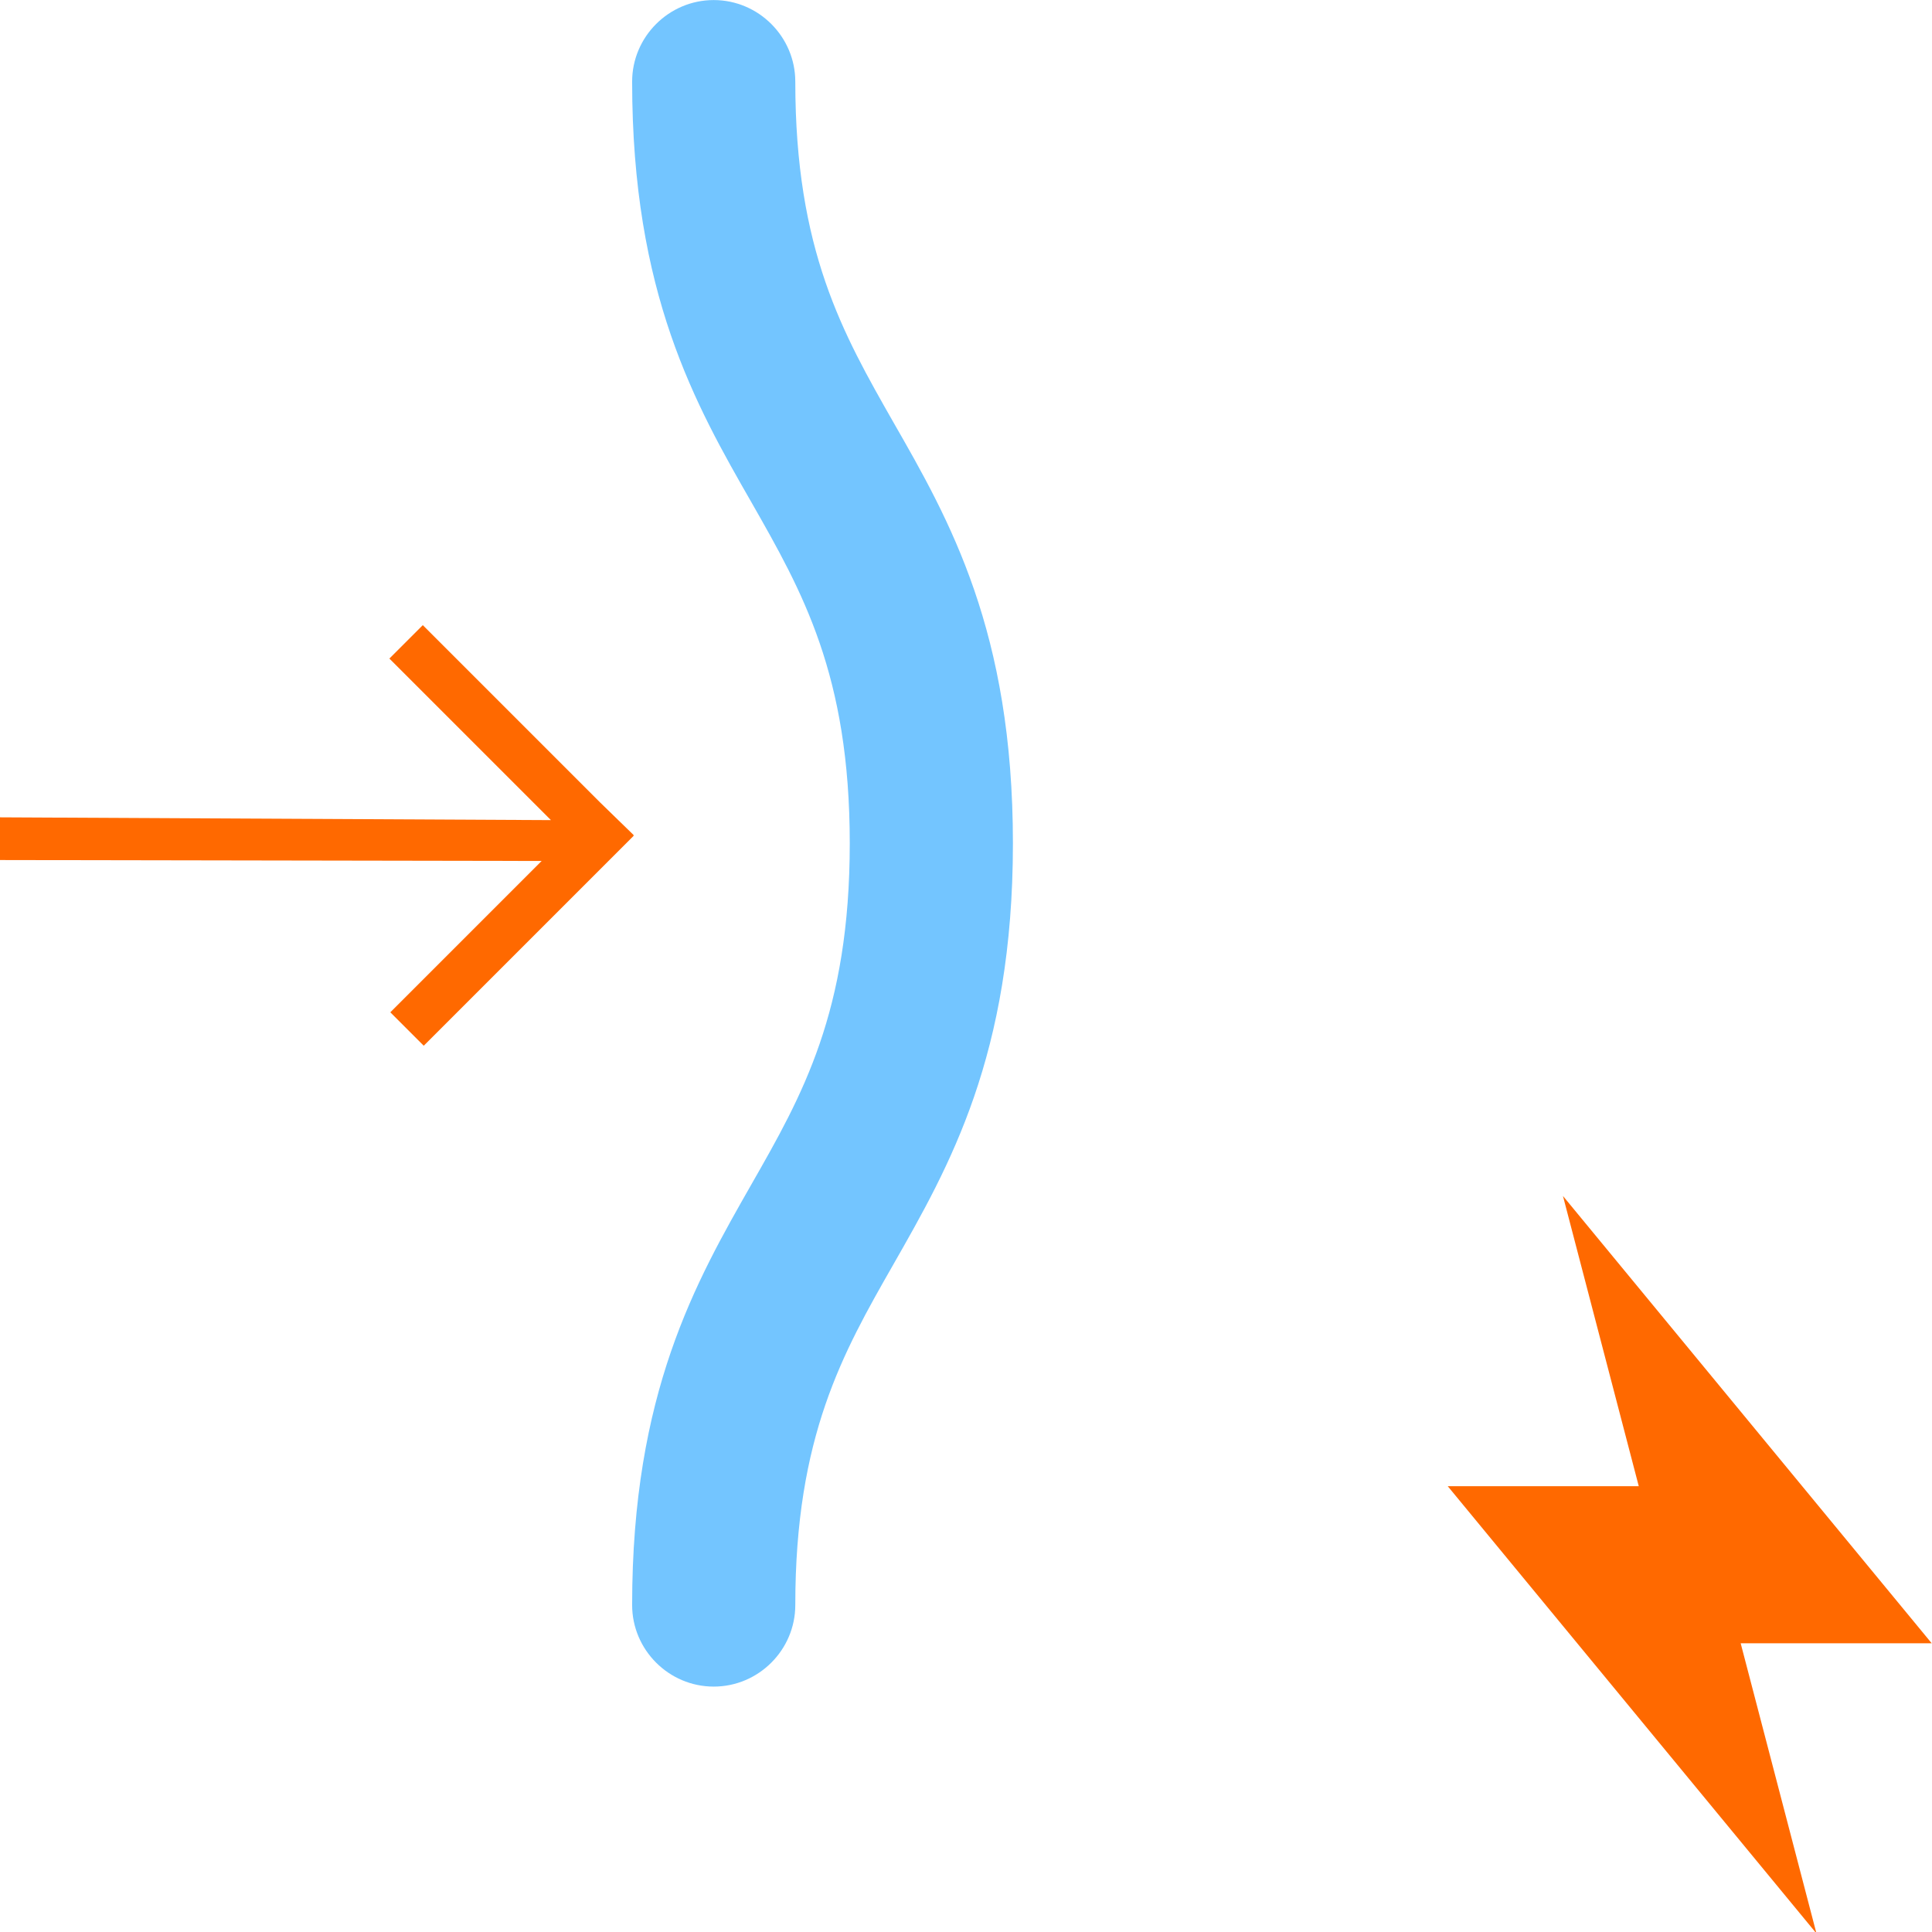 <?xml version="1.0" encoding="UTF-8" standalone="no"?>
<!-- Created with Inkscape (http://www.inkscape.org/) -->

<svg
   width="128"
   height="128"
   viewBox="0 0 33.867 33.867"
   version="1.1"
   id="svg5"
   inkscape:version="1.2.1 (9c6d41e410, 2022-07-14)"
   sodipodi:docname="DynaShape.ZeroTouch.Goals.ConstantPressureGoal.Change.svg"
   xml:space="preserve"
   inkscape:export-filename="DynaShape.ZeroTouch.Goals.ConstantPressureGoal.Change.Large.png"
   inkscape:export-xdpi="96"
   inkscape:export-ydpi="96"
   xmlns:inkscape="http://www.inkscape.org/namespaces/inkscape"
   xmlns:sodipodi="http://sodipodi.sourceforge.net/DTD/sodipodi-0.dtd"
   xmlns="http://www.w3.org/2000/svg"
   xmlns:svg="http://www.w3.org/2000/svg"><sodipodi:namedview
     id="namedview7"
     pagecolor="#ffffff"
     bordercolor="#000000"
     borderopacity="0.25"
     inkscape:showpageshadow="2"
     inkscape:pageopacity="0.0"
     inkscape:pagecheckerboard="0"
     inkscape:deskcolor="#d1d1d1"
     inkscape:document-units="mm"
     showgrid="false"
     inkscape:zoom="3.659624"
     inkscape:cx="-36.479157"
     inkscape:cy="51.234772"
     inkscape:window-width="2398"
     inkscape:window-height="1341"
     inkscape:window-x="533"
     inkscape:window-y="255"
     inkscape:window-maximized="0"
     inkscape:current-layer="layer1" /><defs
     id="defs2"><style
       type="text/css"
       id="style7514">
   
    .fil0 {fill:black}
   
  </style><style
       id="style7645">
      .cls-1 {
        stroke-width: 0px;
      }
    </style></defs><g
     inkscape:label="Layer 1"
     inkscape:groupmode="layer"
     id="layer1"><g
       id="g7675"
       transform="matrix(1.085,0,0,1.085,-4.926,-2.527)"><g
         id="g7520-6"
         transform="matrix(0,-0.015,0.015,0,3.301,22.179)"
         style="clip-rule:evenodd;fill:#FF6900;fill-opacity:1;fill-rule:evenodd;image-rendering:optimizeQuality;shape-rendering:geometricPrecision;text-rendering:geometricPrecision"><polygon
           class="fil0"
           points="423,765 424,765 459,729 650,538 614,502 440,676 443,82 397,82 396,666 233,503 197,539 "
           id="polygon7518-4"
           style="fill:#FF6900;fill-opacity:1" /></g><path
         class="cls-1"
         d="m 14.753,28.26 c 0,0.725 0.593,1.318 1.318,1.318 0.725,0 1.318,-0.593 1.318,-1.318 0,-2.725 0.769,-4.074 1.582,-5.498 0.905,-1.587 1.934,-3.38 1.934,-6.808 0,-3.428 -1.024,-5.221 -1.934,-6.808 -0.813,-1.428 -1.582,-2.773 -1.582,-5.498 0,-0.725 -0.593,-1.318 -1.318,-1.318 -0.725,0 -1.318,0.593 -1.318,1.318 0,3.428 1.024,5.221 1.934,6.808 0.813,1.428 1.582,2.773 1.582,5.498 0,2.725 -0.769,4.074 -1.582,5.498 -0.905,1.587 -1.934,3.38 -1.934,6.808 z"
         id="path7651"
         style="fill:#73C5FF;fill-opacity:1" /></g><polygon
       points="36.422,25.183 43,0 11,38.817 27.578,38.817 21,64 53,25.183 "
       id="polygon296"
       transform="matrix(-0.202,0,0,0.202,36.084,20.965)"
       style="fill:#FF6900;fill-opacity:1" /></g><style
     type="text/css"
     id="style294">
	.st0{fill:none;stroke:#000000;stroke-width:2;stroke-miterlimit:10;}
	.st1{stroke:#000000;stroke-width:0.75;stroke-linecap:square;stroke-linejoin:round;stroke-miterlimit:10;}
	.st2{fill:none;stroke:#000000;stroke-width:2;stroke-linejoin:round;stroke-miterlimit:10;}
	.st3{fill:none;stroke:#000000;stroke-width:2;stroke-linecap:round;stroke-miterlimit:10;}
	.st4{stroke:#000000;stroke-width:2;stroke-miterlimit:10;}
</style></svg>
